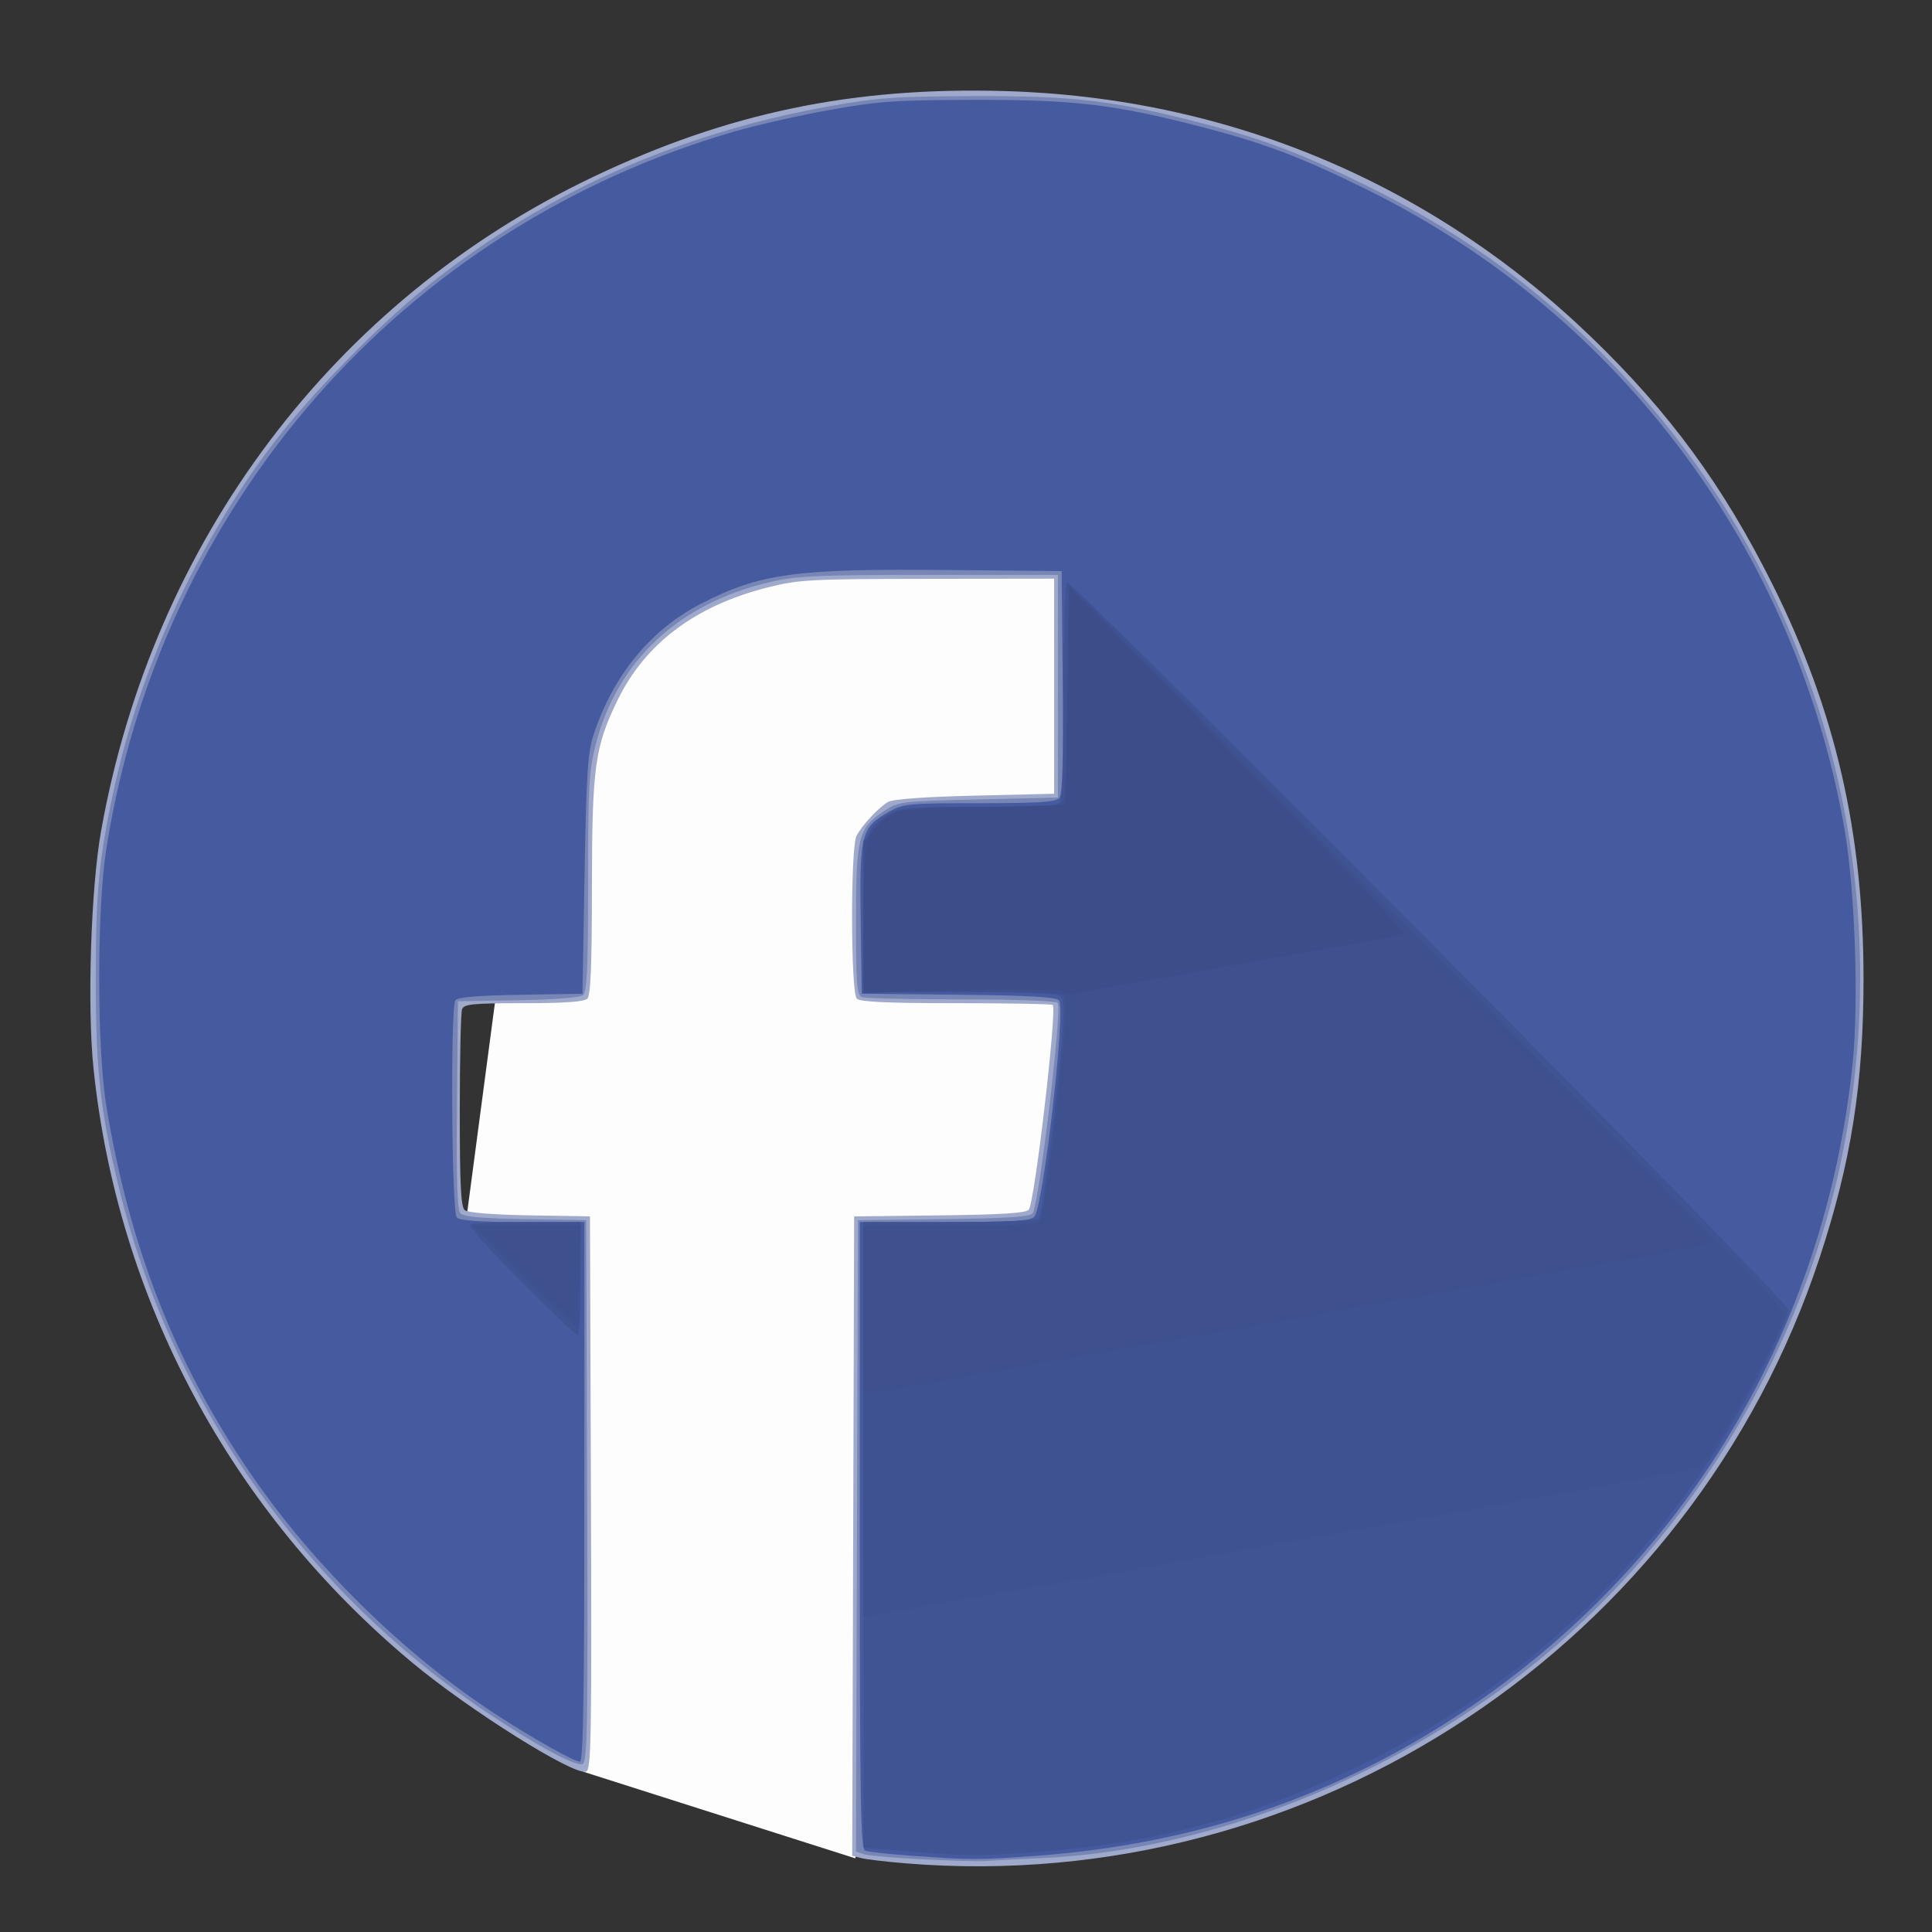 <?xml version="1.0" encoding="UTF-8" standalone="no"?>
<!-- Created with Inkscape (http://www.inkscape.org/) -->

<svg
   xmlns:dc="http://purl.org/dc/elements/1.1/"
   xmlns:cc="http://creativecommons.org/ns#"
   xmlns:rdf="http://www.w3.org/1999/02/22-rdf-syntax-ns#"
   xmlns:svg="http://www.w3.org/2000/svg"
   xmlns="http://www.w3.org/2000/svg"
   xmlns:sodipodi="http://sodipodi.sourceforge.net/DTD/sodipodi-0.dtd"
   xmlns:inkscape="http://www.inkscape.org/namespaces/inkscape"
   width="135.467mm"
   height="135.467mm"
   viewBox="0 0 135.467 135.467"
   version="1.1"
   id="svg99"
   inkscape:version="0.92.5 (2060ec1f9f, 2020-04-08)"
   sodipodi:docname="facebook.svg">
  <rect x="0" y="0" width="135.467" height="135.467" fill="#333333" stroke="none"/>
  <defs
     id="defs93" />
  <sodipodi:namedview
     id="base"
     pagecolor="#ffffff"
     bordercolor="#666666"
     borderopacity="1.0"
     inkscape:pageopacity="0.0"
     inkscape:pageshadow="2"
     inkscape:zoom="1.979899"
     inkscape:cx="369.36042"
     inkscape:cy="178.72563"
     inkscape:document-units="mm"
     inkscape:current-layer="layer1"
     showgrid="false"
     fit-margin-top="0"
     fit-margin-left="0"
     fit-margin-right="0"
     fit-margin-bottom="0"
     inkscape:window-width="1920"
     inkscape:window-height="1043"
     inkscape:window-x="0"
     inkscape:window-y="0"
     inkscape:window-maximized="1" />
  <g
     inkscape:label="Layer 1"
     inkscape:groupmode="layer"
     id="layer1"
     transform="translate(-28.273,-20.624)">
    <g
       id="g112"
       transform="translate(0.756,0.756)">
      <path
         style="fill:#fdfdfe;stroke-width:0.265"
         d="m 58.549,117.932 6.74,-50.937 16.376,-7.477 20.294,0.396 0.265,16.404 -1.296,29.355 -13.447,44.496 -19.042,-6.065 z"
         id="path128"
         inkscape:connector-curvature="0"
         sodipodi:nodetypes="ccccccccc" />
      <path
         style="fill:#9fa9cb;stroke-width:0.265"
         d="m 91.032,150.522 c -1.353,-0.111 -2.753,-0.275 -3.11,-0.365 l -0.65,-0.163 0.068,-22.418 0.068,-22.418 5.991,-0.071 c 4.353,-0.052 6.063,-0.16 6.254,-0.397 0.413,-0.511 1.996,-14.043 1.679,-14.359 -0.067,-0.067 -3.114,-0.122 -6.772,-0.122 -4.819,0 -6.737,-0.087 -6.967,-0.318 -0.428,-0.428 -0.446,-10.579 -0.021,-11.408 0.384,-0.748 1.541,-1.994 2.217,-2.387 0.334,-0.195 2.574,-0.357 6.085,-0.44 l 5.556,-0.132 V 67.984 60.444 l -8.864,0.011 c -8.206,0.01 -9.035,0.054 -11.17,0.588 -5.056,1.265 -8.594,3.898 -10.537,7.839 -1.635,3.318 -1.832,4.738 -1.837,13.271 -0.003,5.414 -0.09,7.507 -0.322,7.739 -0.22,0.22 -1.593,0.318 -4.47,0.318 -3.542,0 -4.176,0.061 -4.313,0.419 -0.088,0.23 -0.161,3.43 -0.161,7.111 0,5.223 0.077,6.757 0.349,6.983 0.212,0.176 2.005,0.319 4.564,0.363 l 4.215,0.073 0.068,19.388 c 0.06,17.103 0.021,19.406 -0.332,19.542 -0.826,0.317 -8.205,-4.309 -12.228,-7.666 C 43.698,125.83 35.748,110.991 34.071,94.757 33.625,90.442 33.888,82.171 34.598,78.171 c 3.613,-20.357 16.323,-37.249 34.553,-45.921 9.417,-4.479 18.164,-6.3 28.811,-5.997 15.626,0.445 29.878,6.418 41.116,17.235 5.497,5.291 9.287,10.464 12.739,17.39 4.392,8.813 6.366,17.374 6.366,27.612 0,7.362 -0.864,12.853 -3.079,19.567 -8.95,27.13 -35.605,44.797 -64.072,42.465 z"
         id="path126"
         inkscape:connector-curvature="0" />
      <path
         style="fill:#7886b6;stroke-width:0.265"
         d="m 92.274,150.245 c -1.98,-0.099 -3.856,-0.262 -4.169,-0.361 l -0.569,-0.181 0.068,-22.141 0.068,-22.141 5.991,-0.071 c 4.352,-0.052 6.063,-0.16 6.255,-0.397 0.445,-0.548 2.082,-14.252 1.764,-14.766 -0.086,-0.138 -2.997,-0.244 -6.728,-0.244 -3.618,0 -6.766,-0.072 -6.996,-0.161 -0.362,-0.139 -0.419,-0.859 -0.419,-5.318 0,-5.896 0.159,-6.529 1.939,-7.708 1.047,-0.693 1.146,-0.706 6.639,-0.836 l 5.577,-0.132 v -7.805 -7.805 h -8.996 c -7.777,0 -9.283,0.066 -11.112,0.485 -6.448,1.478 -10.793,5.518 -12.31,11.447 -0.461,1.802 -0.523,2.941 -0.523,9.642 0,5.973 -0.075,7.66 -0.349,7.888 -0.212,0.176 -2.005,0.319 -4.564,0.363 l -4.215,0.073 -0.07,7.244 c -0.049,5.048 0.019,7.352 0.226,7.6 0.221,0.266 1.379,0.375 4.568,0.429 l 4.272,0.073 0.068,18.991 c 0.059,16.625 0.019,19.01 -0.326,19.143 -0.477,0.183 -3.079,-1.209 -6.505,-3.48 -12.965,-8.592 -22.384,-21.987 -26.022,-37.005 -1.289,-5.323 -1.598,-8.099 -1.604,-14.451 -0.006,-6.304 0.226,-8.658 1.354,-13.758 1.877,-8.489 5.963,-17.239 11.26,-24.117 2.528,-3.283 7.129,-7.983 10.398,-10.623 8.184,-6.609 17.666,-10.877 28.443,-12.806 3.373,-0.603 4.588,-0.689 10.054,-0.709 6.99,-0.026 9.813,0.301 15.743,1.822 4.599,1.179 7.172,2.147 11.906,4.478 6.151,3.028 11.326,6.679 16.023,11.304 14.809,14.578 21.297,35.342 17.442,55.823 -2.794,14.848 -11.363,28.712 -23.296,37.694 -9.765,7.35 -21.984,11.944 -33.056,12.428 -1.673,0.073 -3.4,0.163 -3.836,0.201 -0.437,0.037 -2.414,-0.014 -4.394,-0.113 z"
         id="path124"
         inkscape:connector-curvature="0" />
      <path
         style="fill:#465aa0;stroke-width:0.265"
         d="m 91.423,149.988 c -1.575,-0.113 -3.033,-0.27 -3.241,-0.35 -0.324,-0.124 -0.378,-3.312 -0.378,-22.114 v -21.969 h 5.934 c 4.682,0 6.011,-0.077 6.298,-0.364 0.626,-0.626 2.228,-14.587 1.741,-15.175 -0.201,-0.242 -2.055,-0.347 -7.056,-0.399 l -6.784,-0.071 -0.072,-5.251 c -0.082,-5.971 0.037,-6.414 2.013,-7.525 0.978,-0.55 1.363,-0.585 6.331,-0.585 4.158,0 5.354,-0.078 5.59,-0.363 0.214,-0.257 0.281,-2.621 0.231,-8.136 l -0.07,-7.773 -8.07,-0.078 c -10.597,-0.103 -13.106,0.242 -17.237,2.373 -3.535,1.823 -6.173,5.053 -7.527,9.215 -0.398,1.224 -0.497,2.779 -0.621,9.79 l -0.147,8.334 -4.354,0.073 c -3.077,0.052 -4.415,0.168 -4.56,0.397 -0.357,0.562 -0.26,14.856 0.104,15.22 0.221,0.221 1.629,0.318 4.63,0.318 h 4.313 v 18.918 c 0,14.117 -0.077,18.918 -0.305,18.918 -0.426,0 -3.376,-1.662 -6,-3.381 -6.358,-4.164 -12.654,-10.345 -17.038,-16.728 -5.32,-7.745 -8.535,-15.905 -10.165,-25.797 -0.677,-4.108 -0.682,-13.853 -0.009,-18.115 3.819,-24.194 20.812,-43.576 44.097,-50.299 1.53,-0.442 4.508,-1.114 6.618,-1.493 3.389,-0.61 4.561,-0.692 10.054,-0.708 6.99,-0.021 9.833,0.309 15.743,1.824 4.608,1.182 7.18,2.15 11.906,4.483 17.714,8.743 30.065,25.3 33.463,44.861 0.732,4.213 1.003,12.145 0.562,16.418 -1.934,18.719 -11.766,35.092 -27.278,45.422 -8.969,5.973 -18.902,9.32 -30.03,10.12 -4.05,0.291 -4.477,0.291 -8.684,-0.011 z"
         id="path122"
         inkscape:connector-curvature="0" />
      <path
         style="fill:#405393;stroke-width:0.265"
         d="m 93.096,149.83 c -0.655,-0.046 -2.054,-0.154 -3.109,-0.241 l -1.918,-0.158 V 127.493 105.555 h 6.07 c 3.789,0 6.132,-0.1 6.234,-0.266 0.238,-0.385 1.39,-9.437 1.61,-12.658 0.151,-2.21 0.116,-2.783 -0.183,-2.973 -0.204,-0.129 -3.377,-0.236 -7.051,-0.239 l -6.681,-0.004 V 84.114 c 0,-5.856 0.061,-6.109 1.712,-7.13 0.791,-0.489 1.31,-0.534 6.169,-0.534 2.918,0 5.493,-0.072 5.723,-0.161 0.368,-0.141 0.419,-1.077 0.419,-7.79 0,-4.201 0.106,-7.695 0.237,-7.775 0.377,-0.233 50.563,50.341 50.563,50.954 0,0.879 -3.354,7.318 -5.471,10.503 -6.207,9.338 -14.283,16.437 -24.294,21.354 -7.575,3.721 -14.501,5.585 -23.019,6.198 -3.592,0.258 -4.499,0.271 -7.011,0.096 z M 64.045,109.71 c -2.077,-2.081 -3.693,-3.867 -3.591,-3.969 0.102,-0.102 1.892,-0.186 3.978,-0.186 h 3.792 v 3.969 c 0,2.183 -0.091,3.969 -0.202,3.969 -0.111,0 -1.901,-1.702 -3.978,-3.783 z"
         id="path120"
         inkscape:connector-curvature="0" />
      <path
         style="fill:#3e5190;stroke-width:0.265"
         d="m 88.068,119.529 v -13.709 h 6.076 c 5.516,0 6.099,-0.043 6.323,-0.463 0.47,-0.884 2.021,-14.759 1.734,-15.509 -0.148,-0.385 -0.93,-0.433 -7.149,-0.433 h -6.983 v -5.271 -5.271 l 0.693,-0.824 c 1.275,-1.515 1.669,-1.598 7.596,-1.598 4.181,0 5.471,-0.08 5.697,-0.353 0.195,-0.235 0.316,-2.853 0.363,-7.831 l 0.07,-7.478 25.003,25.326 c 13.752,13.929 25.038,25.527 25.081,25.774 0.164,0.936 -5.029,10.33 -5.992,10.841 -0.24,0.127 -1.627,0.431 -3.082,0.675 -1.455,0.244 -3.122,0.547 -3.704,0.673 -0.582,0.126 -2.249,0.427 -3.704,0.669 -1.455,0.241 -3.479,0.598 -4.498,0.793 -1.019,0.195 -2.983,0.55 -4.366,0.789 -1.382,0.239 -3.407,0.595 -4.498,0.79 -1.091,0.195 -3.115,0.552 -4.498,0.792 -1.382,0.24 -3.407,0.602 -4.498,0.803 -1.091,0.201 -3.056,0.556 -4.366,0.789 -1.31,0.233 -2.977,0.537 -3.704,0.676 -0.728,0.139 -2.692,0.481 -4.366,0.76 -1.673,0.279 -4.471,0.762 -6.218,1.073 -1.746,0.311 -4.038,0.715 -5.093,0.897 l -1.918,0.331 z m -23.812,-10.138 -3.565,-3.572 h 3.767 3.767 v 3.572 c 0,1.965 -0.091,3.572 -0.202,3.572 -0.111,0 -1.806,-1.607 -3.767,-3.572 z"
         id="path118"
         inkscape:connector-curvature="0" />
      <path
         style="fill:#3e508e;stroke-width:0.265"
         d="m 88.068,111.674 v -5.854 h 6.053 c 4.522,0 6.121,-0.084 6.323,-0.331 0.45,-0.552 2.109,-15.275 1.781,-15.806 -0.104,-0.169 -2.735,-0.267 -7.161,-0.267 h -6.996 v -5.271 -5.271 l 0.693,-0.824 c 1.275,-1.515 1.669,-1.598 7.596,-1.598 4.181,0 5.471,-0.08 5.697,-0.353 0.195,-0.235 0.316,-2.835 0.363,-7.763 l 0.07,-7.41 18.918,19.163 c 20.896,21.168 26.318,26.753 26.14,26.931 -0.106,0.106 -2.044,0.477 -6.164,1.18 -1.896,0.324 -7.311,1.29 -9.79,1.747 -1.164,0.215 -2.772,0.496 -3.572,0.626 -0.8,0.129 -3.122,0.54 -5.159,0.913 -4.259,0.779 -4.282,0.783 -8.334,1.504 -1.673,0.298 -4.352,0.762 -5.953,1.032 -3.416,0.576 -7.671,1.333 -14.949,2.662 -1.673,0.306 -3.608,0.621 -4.299,0.7 l -1.257,0.145 z m -23.689,-2.424 -3.423,-3.43 h 3.638 3.638 l -0.173,3.373 c -0.095,1.855 -0.192,3.399 -0.216,3.43 -0.023,0.031 -1.583,-1.487 -3.465,-3.373 z"
         id="path116"
         inkscape:connector-curvature="0" />
      <path
         style="fill:#3c4d8a;stroke-width:0.265"
         d="m 102.091,89.404 c -0.256,-0.171 -2.811,-0.202 -7.21,-0.087 l -6.813,0.177 v -5.079 c 0,-5.624 0.113,-6.119 1.65,-7.215 0.826,-0.589 1.122,-0.622 6.685,-0.748 l 5.821,-0.132 0.132,-7.646 0.132,-7.646 10.072,10.292 c 9.792,10.006 13.343,13.724 13.343,13.971 0,0.066 -0.625,0.239 -1.389,0.383 -1.282,0.243 -2.35,0.432 -8.665,1.536 -1.237,0.216 -3.082,0.552 -4.101,0.745 -1.019,0.194 -2.745,0.493 -3.836,0.665 -1.919,0.303 -4.21,0.734 -5.027,0.947 -0.218,0.057 -0.575,-0.016 -0.794,-0.161 z"
         id="path114"
         inkscape:connector-curvature="0" />
    </g>
  </g>
</svg>
